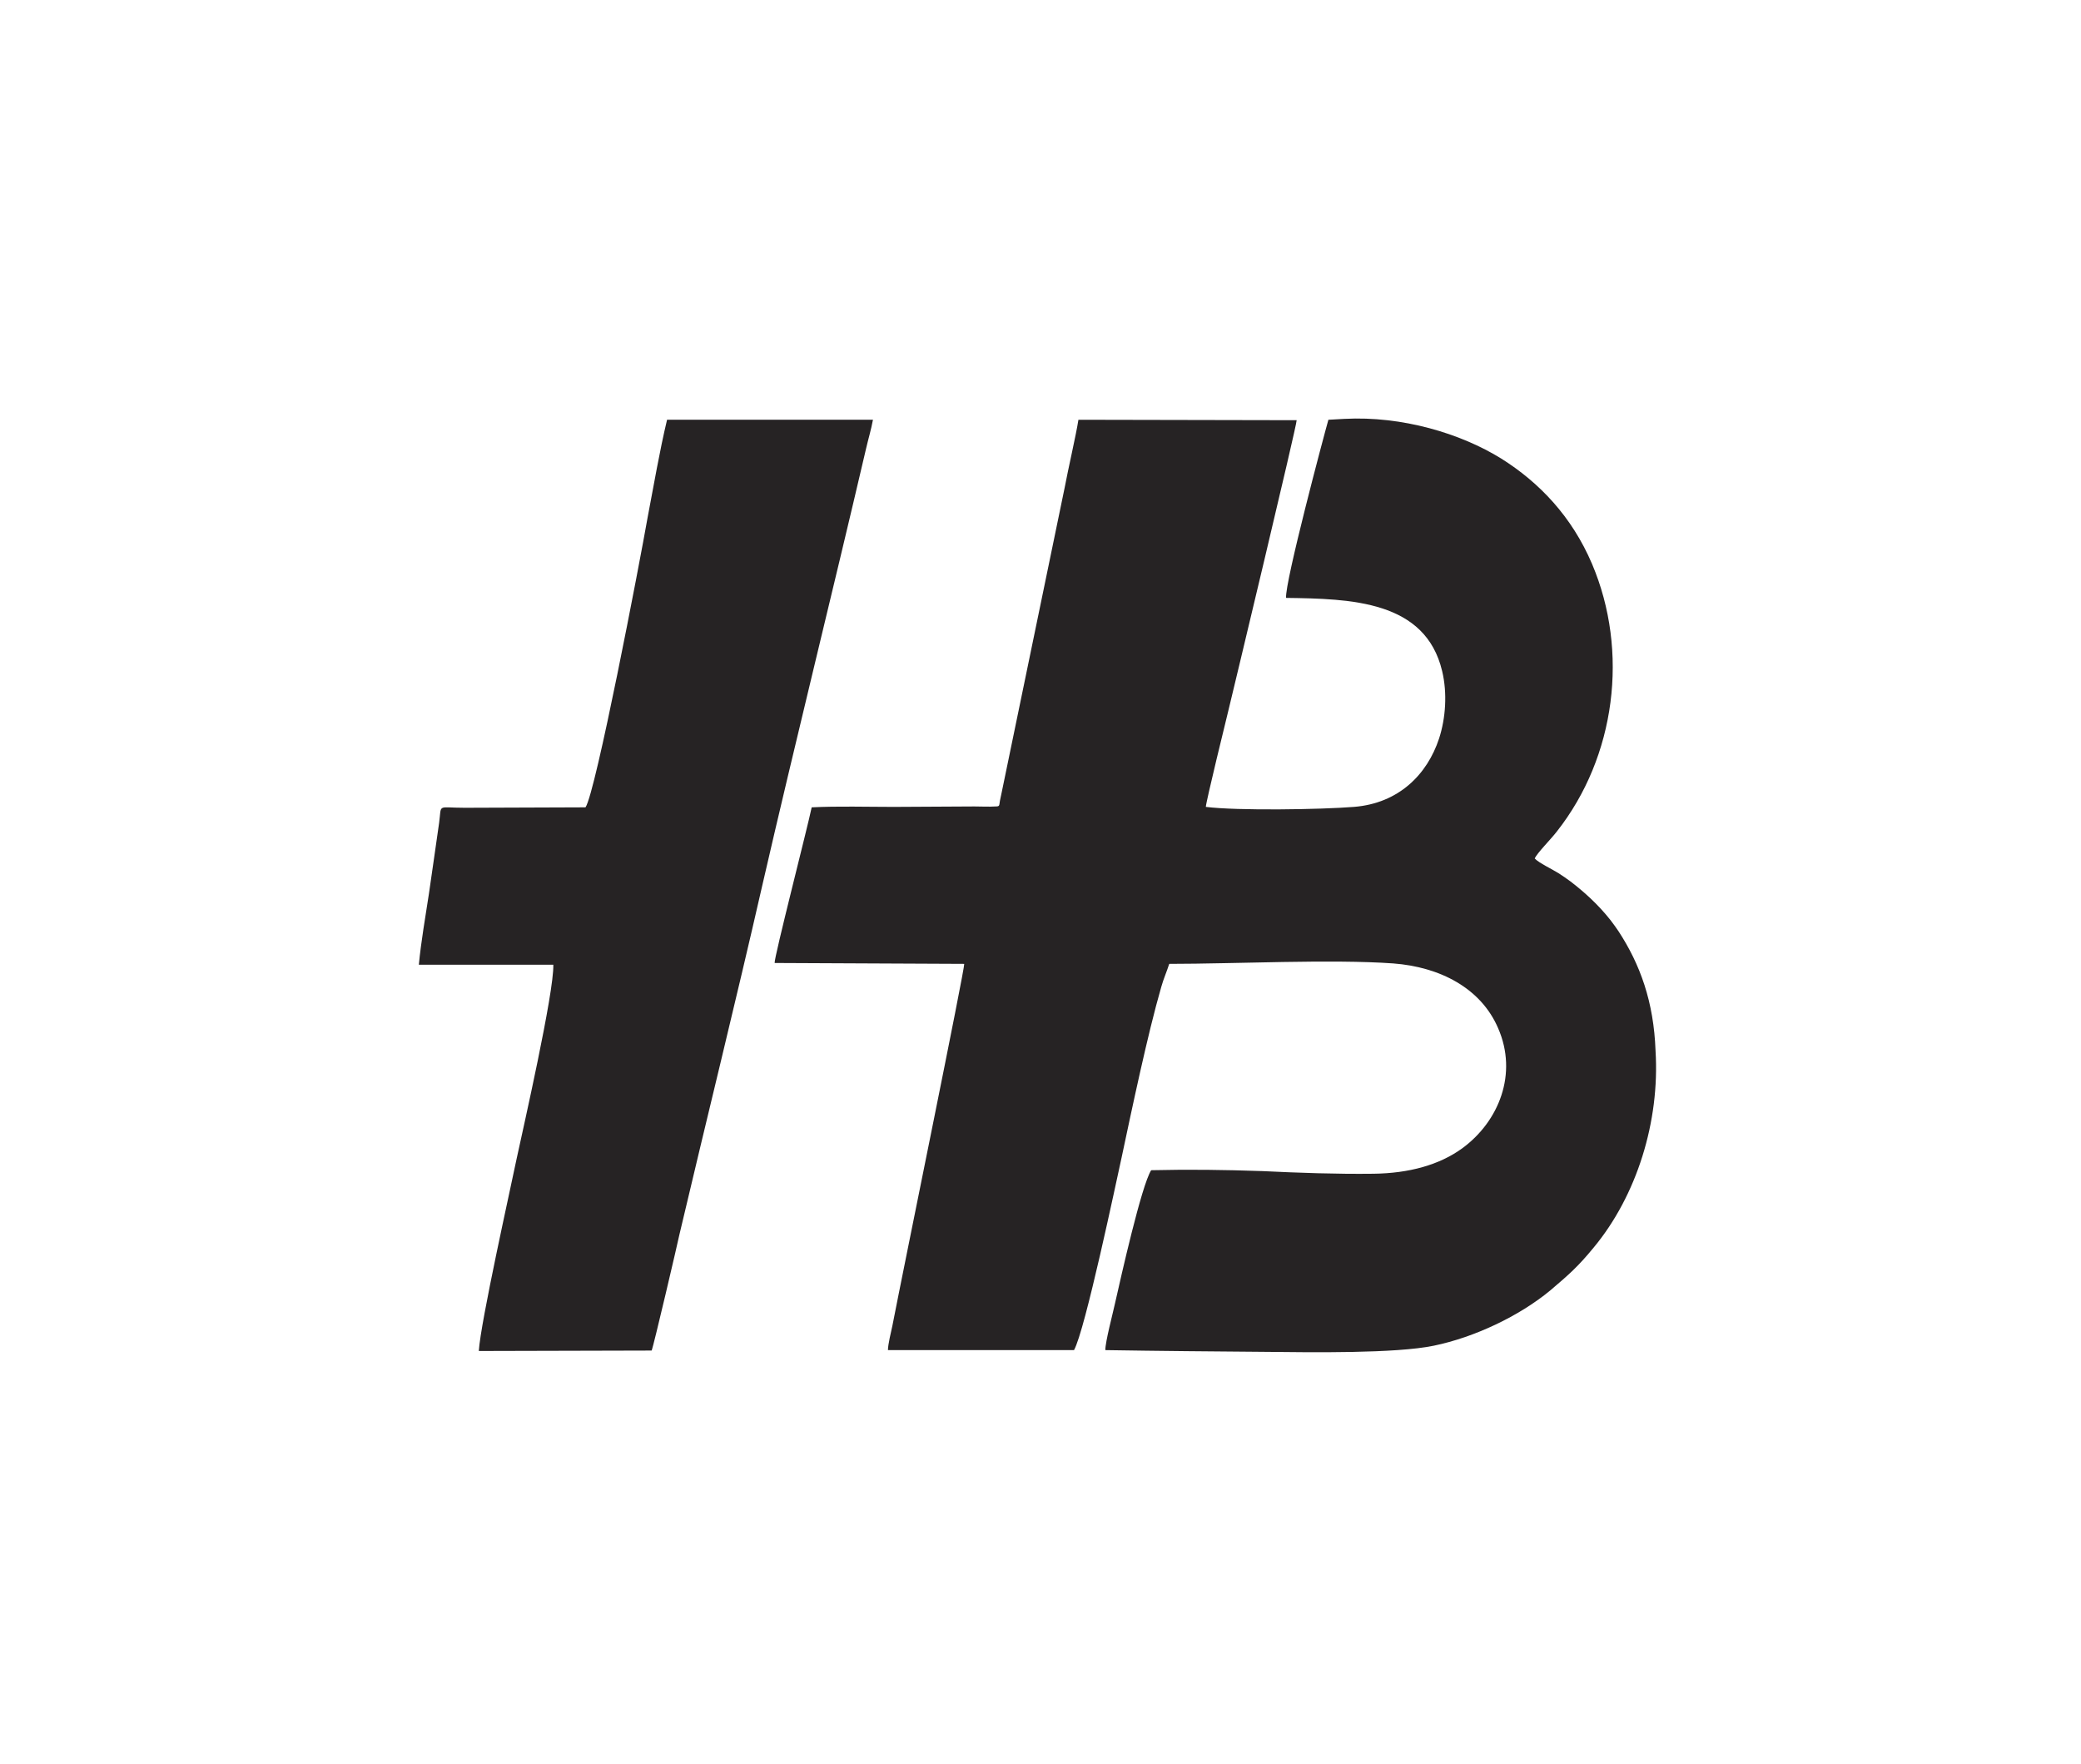 <?xml version="1.0" encoding="utf-8"?>
<!-- Generator: Adobe Illustrator 25.4.1, SVG Export Plug-In . SVG Version: 6.00 Build 0)  -->
<svg version="1.1" id="Capa_1" xmlns="http://www.w3.org/2000/svg" xmlns:xlink="http://www.w3.org/1999/xlink" x="0px" y="0px"
	 viewBox="0 0 472 400" style="enable-background:new 0 0 472 400;" xml:space="preserve">
<style type="text/css">
	.st0{fill-rule:evenodd;clip-rule:evenodd;fill:#262324;}
</style>
<path class="st0" d="M287.7,306.6c9.5,0.1,28.8,0.4,37.5-1.4c9.2-1.9,19.4-6.7,26.5-12.6c4.1-3.5,6.2-5.3,9.8-9.7
	c9.7-11.7,15-28.5,14-44.6c-0.4-11.1-3.5-19.6-8.4-27.1c-0.6-0.9-1.2-1.7-1.8-2.5c-2.6-3.3-5.7-6.2-9.1-8.8
	c-0.8-0.6-1.7-1.2-2.6-1.8c-1.4-0.9-4.6-2.4-5.5-3.4c0.5-1.2,3.7-4.4,5-6.1c13.4-17,16.4-40.9,8-60.7c-4.6-10.8-12-18.5-20.6-23.9
	c-9.2-5.7-22.5-9.7-35.6-9l-3.6,0.2c-1,3.5-9.9,36.9-9.6,40.4c14.7,0.2,31.6,0.6,35.4,16.6c1.2,5,0.8,10.7-0.7,15.3
	c-2.7,8.2-9.2,14.7-19.3,15.5c-7.5,0.6-26.4,0.9-33.6,0c0-1,4.7-20.2,5.1-21.8c1-4.1,15.6-65,15.5-65.9l-49.5-0.1
	c-0.5,3.3-2.4,11.5-3.1,15.3l-14.3,69.2c-0.1,0.6-0.3,1.3-0.4,1.9c-0.2,1.1,0,1.3-1,1.3c-1.5,0.1-3.2,0-4.8,0
	c-6.1,0-12.2,0.1-18.3,0.1c-6,0-12.6-0.2-18.6,0.1c-0.8,4-8.6,34.3-8.4,35.3l43,0.2c0.2,0.8-13.7,68.7-16.3,82.1
	c-0.3,1.4-1,4.2-1,5.5l42.2,0c2.5-4.4,9.6-38.3,10.8-43.7c2.3-10.8,5.9-28,9-38.7c0.5-1.8,1.3-3.6,1.8-5.2c15,0,36.8-1.1,50.8-0.1
	c10.6,0.8,19.9,5.6,23.8,14.7c4.5,10.3,0.2,21.1-8.1,27.2c-5.2,3.8-12.1,5.7-20.2,5.8c-8.4,0.1-16.8-0.2-25.2-0.6
	c-8.6-0.3-16.7-0.4-25.2-0.2c-2.2,3.5-6.8,24-8.2,30.2c-0.5,2.3-2.2,8.7-2.2,10.6C263,306.4,275.3,306.5,287.7,306.6"/>
<path class="st0" d="M132.8,183.1l-27.4,0.1c-6.4,0-5.2-1-5.8,3.4c-0.8,5.4-1.5,10.7-2.3,16c-0.8,5.3-1.8,10.9-2.3,16.2l30.5,0
	c0.2,6.2-6.9,37.4-8.3,43.9c-1.4,6.8-8.2,37.2-8.6,43.7l39.2-0.1c0.4-0.8,6-24.8,6.3-26.3c6.2-26.3,12.8-52.9,18.8-79.2
	c7.6-33,15.8-65.9,23.5-98.9c0.5-2.2,1.2-4.5,1.6-6.7l-46.7,0c-1.7,7.1-3,14.8-4.4,22.1C145,128.1,135.1,179.8,132.8,183.1"/>
</svg>
